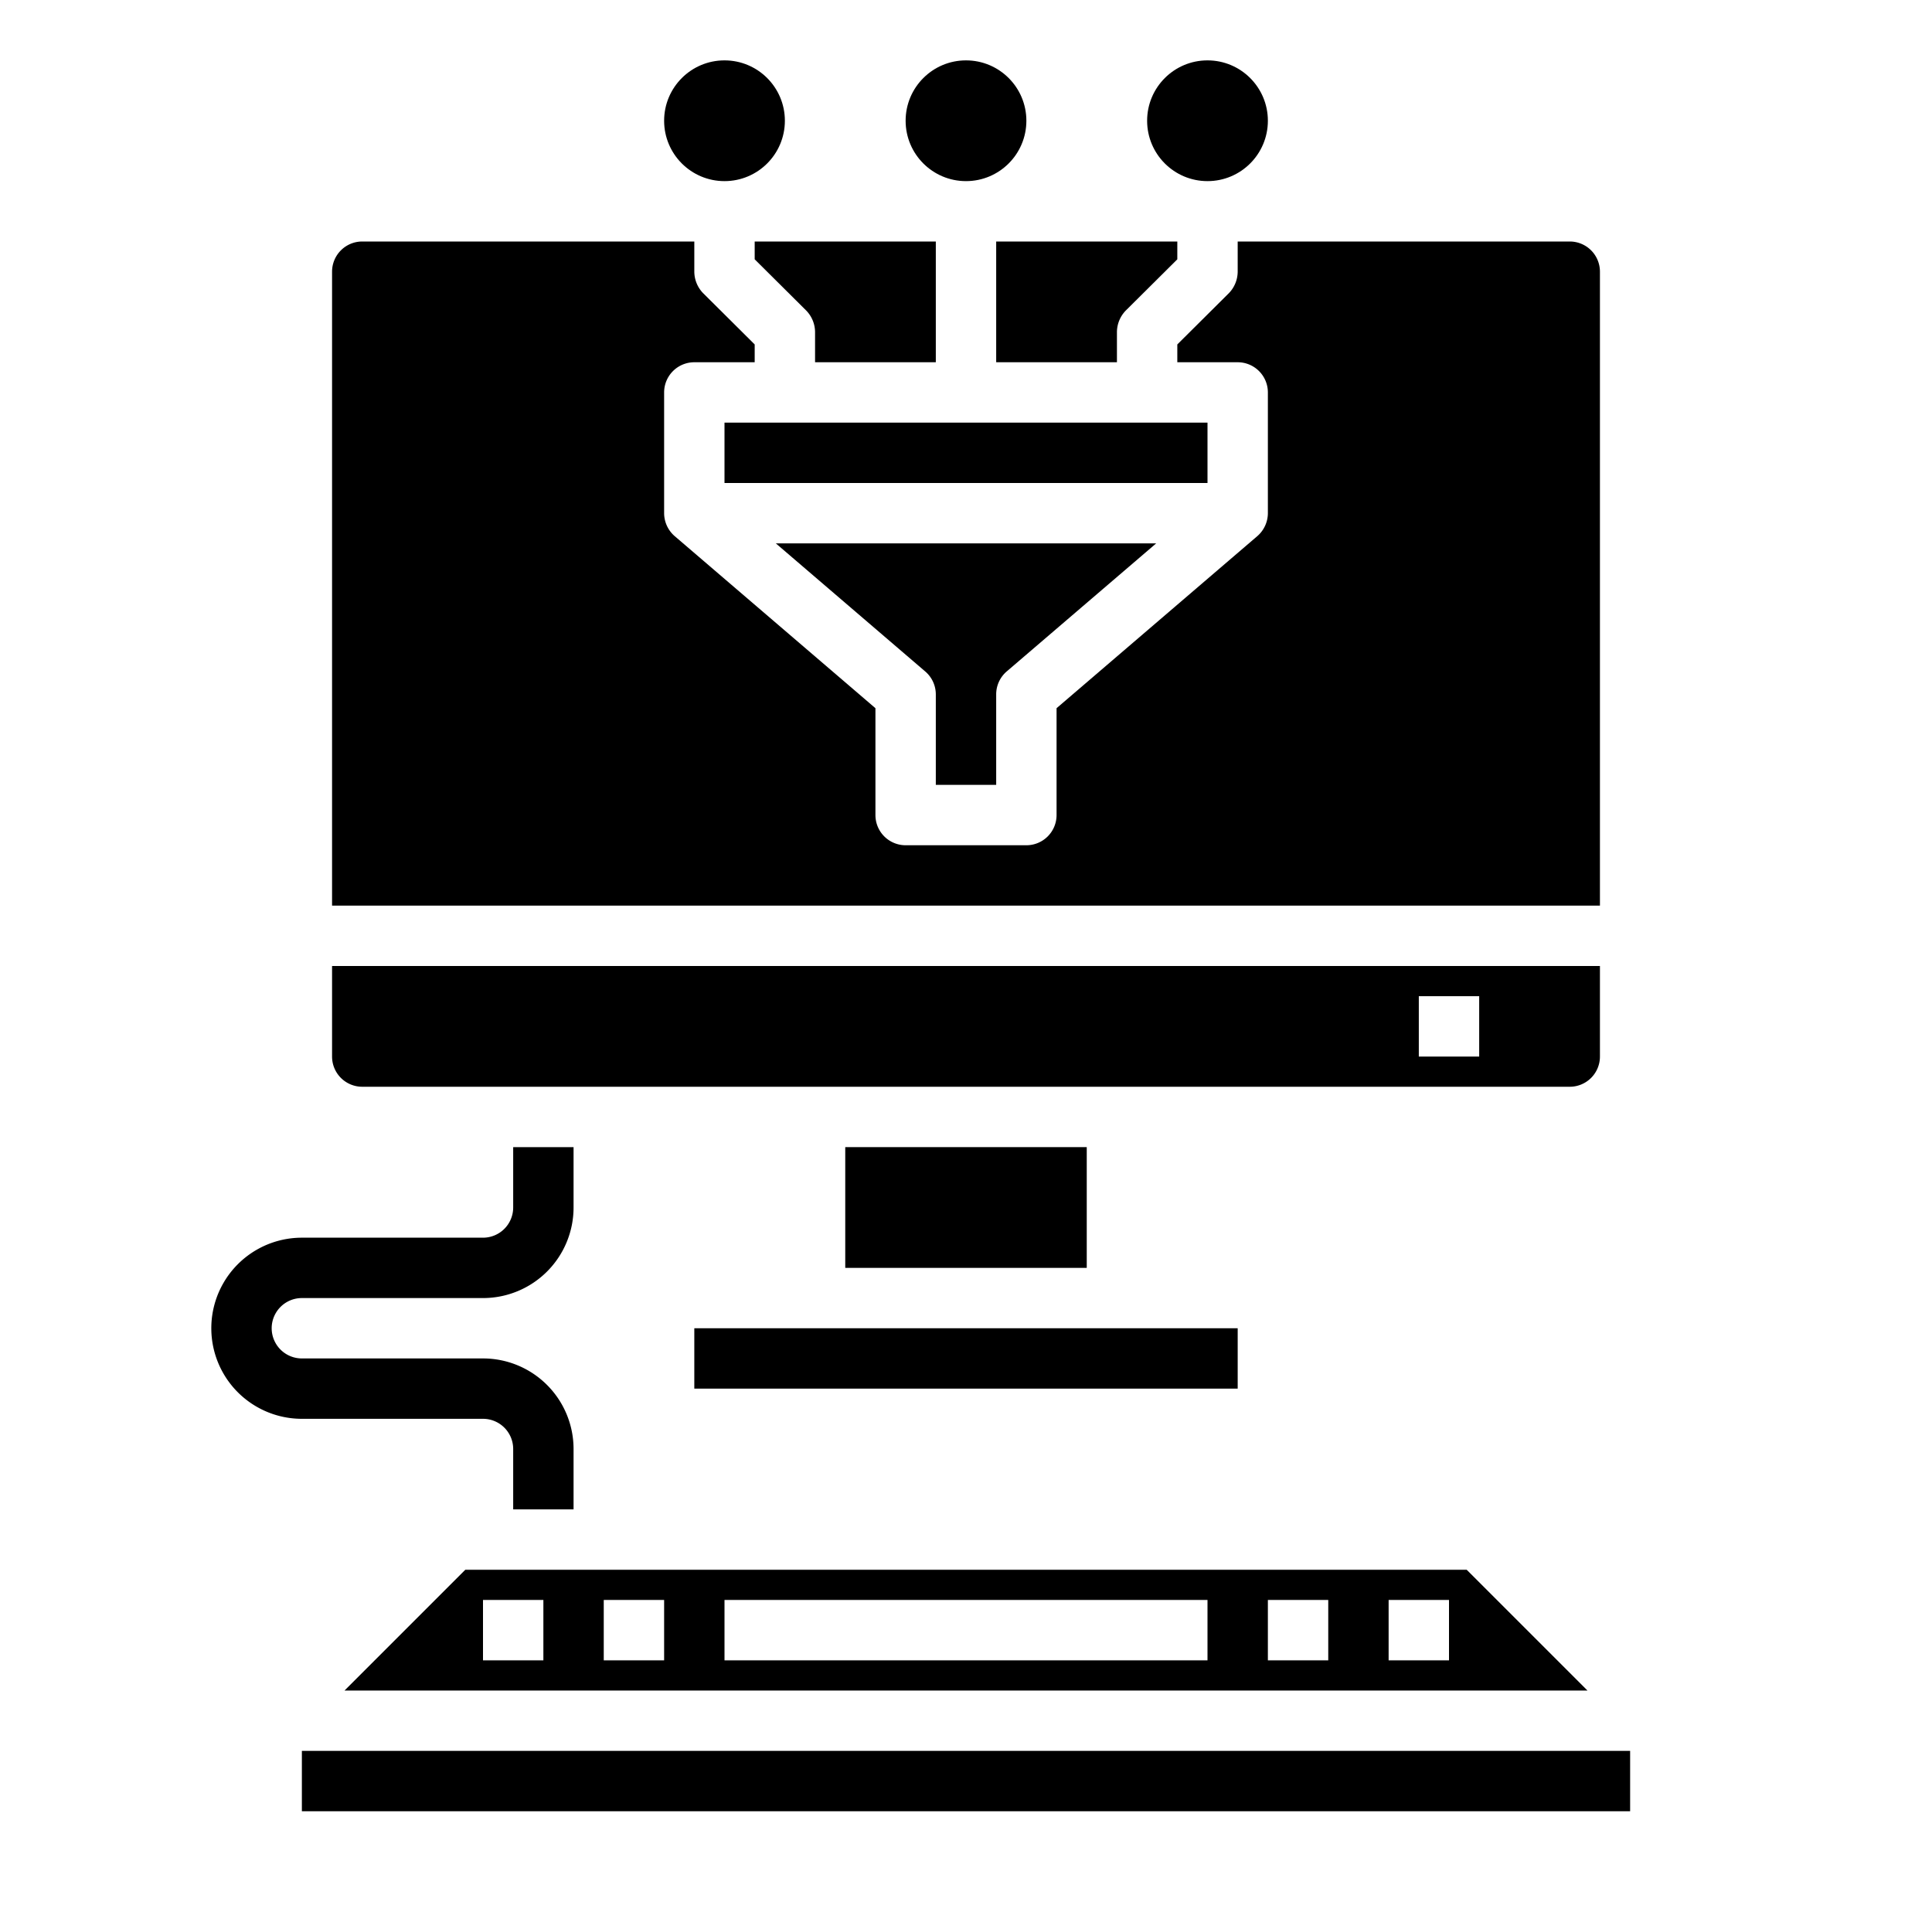 <svg xmlns="http://www.w3.org/2000/svg" viewBox="0 0 64 64" x="0px" y="0px"><g><path d="M11.414,56H52.586l-4-4H15.414ZM46,53h2v2H46Zm-4,0h2v2H42ZM24,53H40v2H24Zm-4,0h2v2H20Zm-4,0h2v2H16Z"></path><rect x="10" y="58" width="44" height="2"></rect><path d="M19,50H17V48a1,1,0,0,0-1-1H10a3,3,0,0,1,0-6h6a1,1,0,0,0,1-1V38h2v2a3,3,0,0,1-3,3H10a1,1,0,0,0,0,2h6a3,3,0,0,1,3,3Z"></path><circle cx="40" cy="4" r="2"></circle><circle cx="32" cy="4" r="2"></circle><rect x="24" y="14" width="16" height="2"></rect><path d="M31,8v4H27V11a1.033,1.033,0,0,0-.29-.71L25,8.59V8Z"></path><path d="M33,26V23a1,1,0,0,1,.35-.759L38.3,18H25.7l4.947,4.241A1,1,0,0,1,31,23v3Z"></path><path d="M39,8v.59l-1.71,1.7A1.033,1.033,0,0,0,37,11v1H33V8Z"></path><path d="M53,9V30H11V9a1,1,0,0,1,1-1H23V9a1.033,1.033,0,0,0,.29.71L25,11.41V12H23a1,1,0,0,0-1,1v4a1.011,1.011,0,0,0,.35.76L29,23.46V27a1,1,0,0,0,1,1h4a1,1,0,0,0,1-1V23.46l6.65-5.7A1.011,1.011,0,0,0,42,17V13a1,1,0,0,0-1-1H39v-.59l1.71-1.7A1.033,1.033,0,0,0,41,9V8H52A1,1,0,0,1,53,9Z"></path><path d="M11,32v3a1,1,0,0,0,1,1H52a1,1,0,0,0,1-1V32Zm38,3H47V33h2Z"></path><rect x="23" y="44" width="18" height="2"></rect><rect x="28" y="38" width="8" height="4"></rect><circle cx="24" cy="4" r="2"></circle></g></svg>